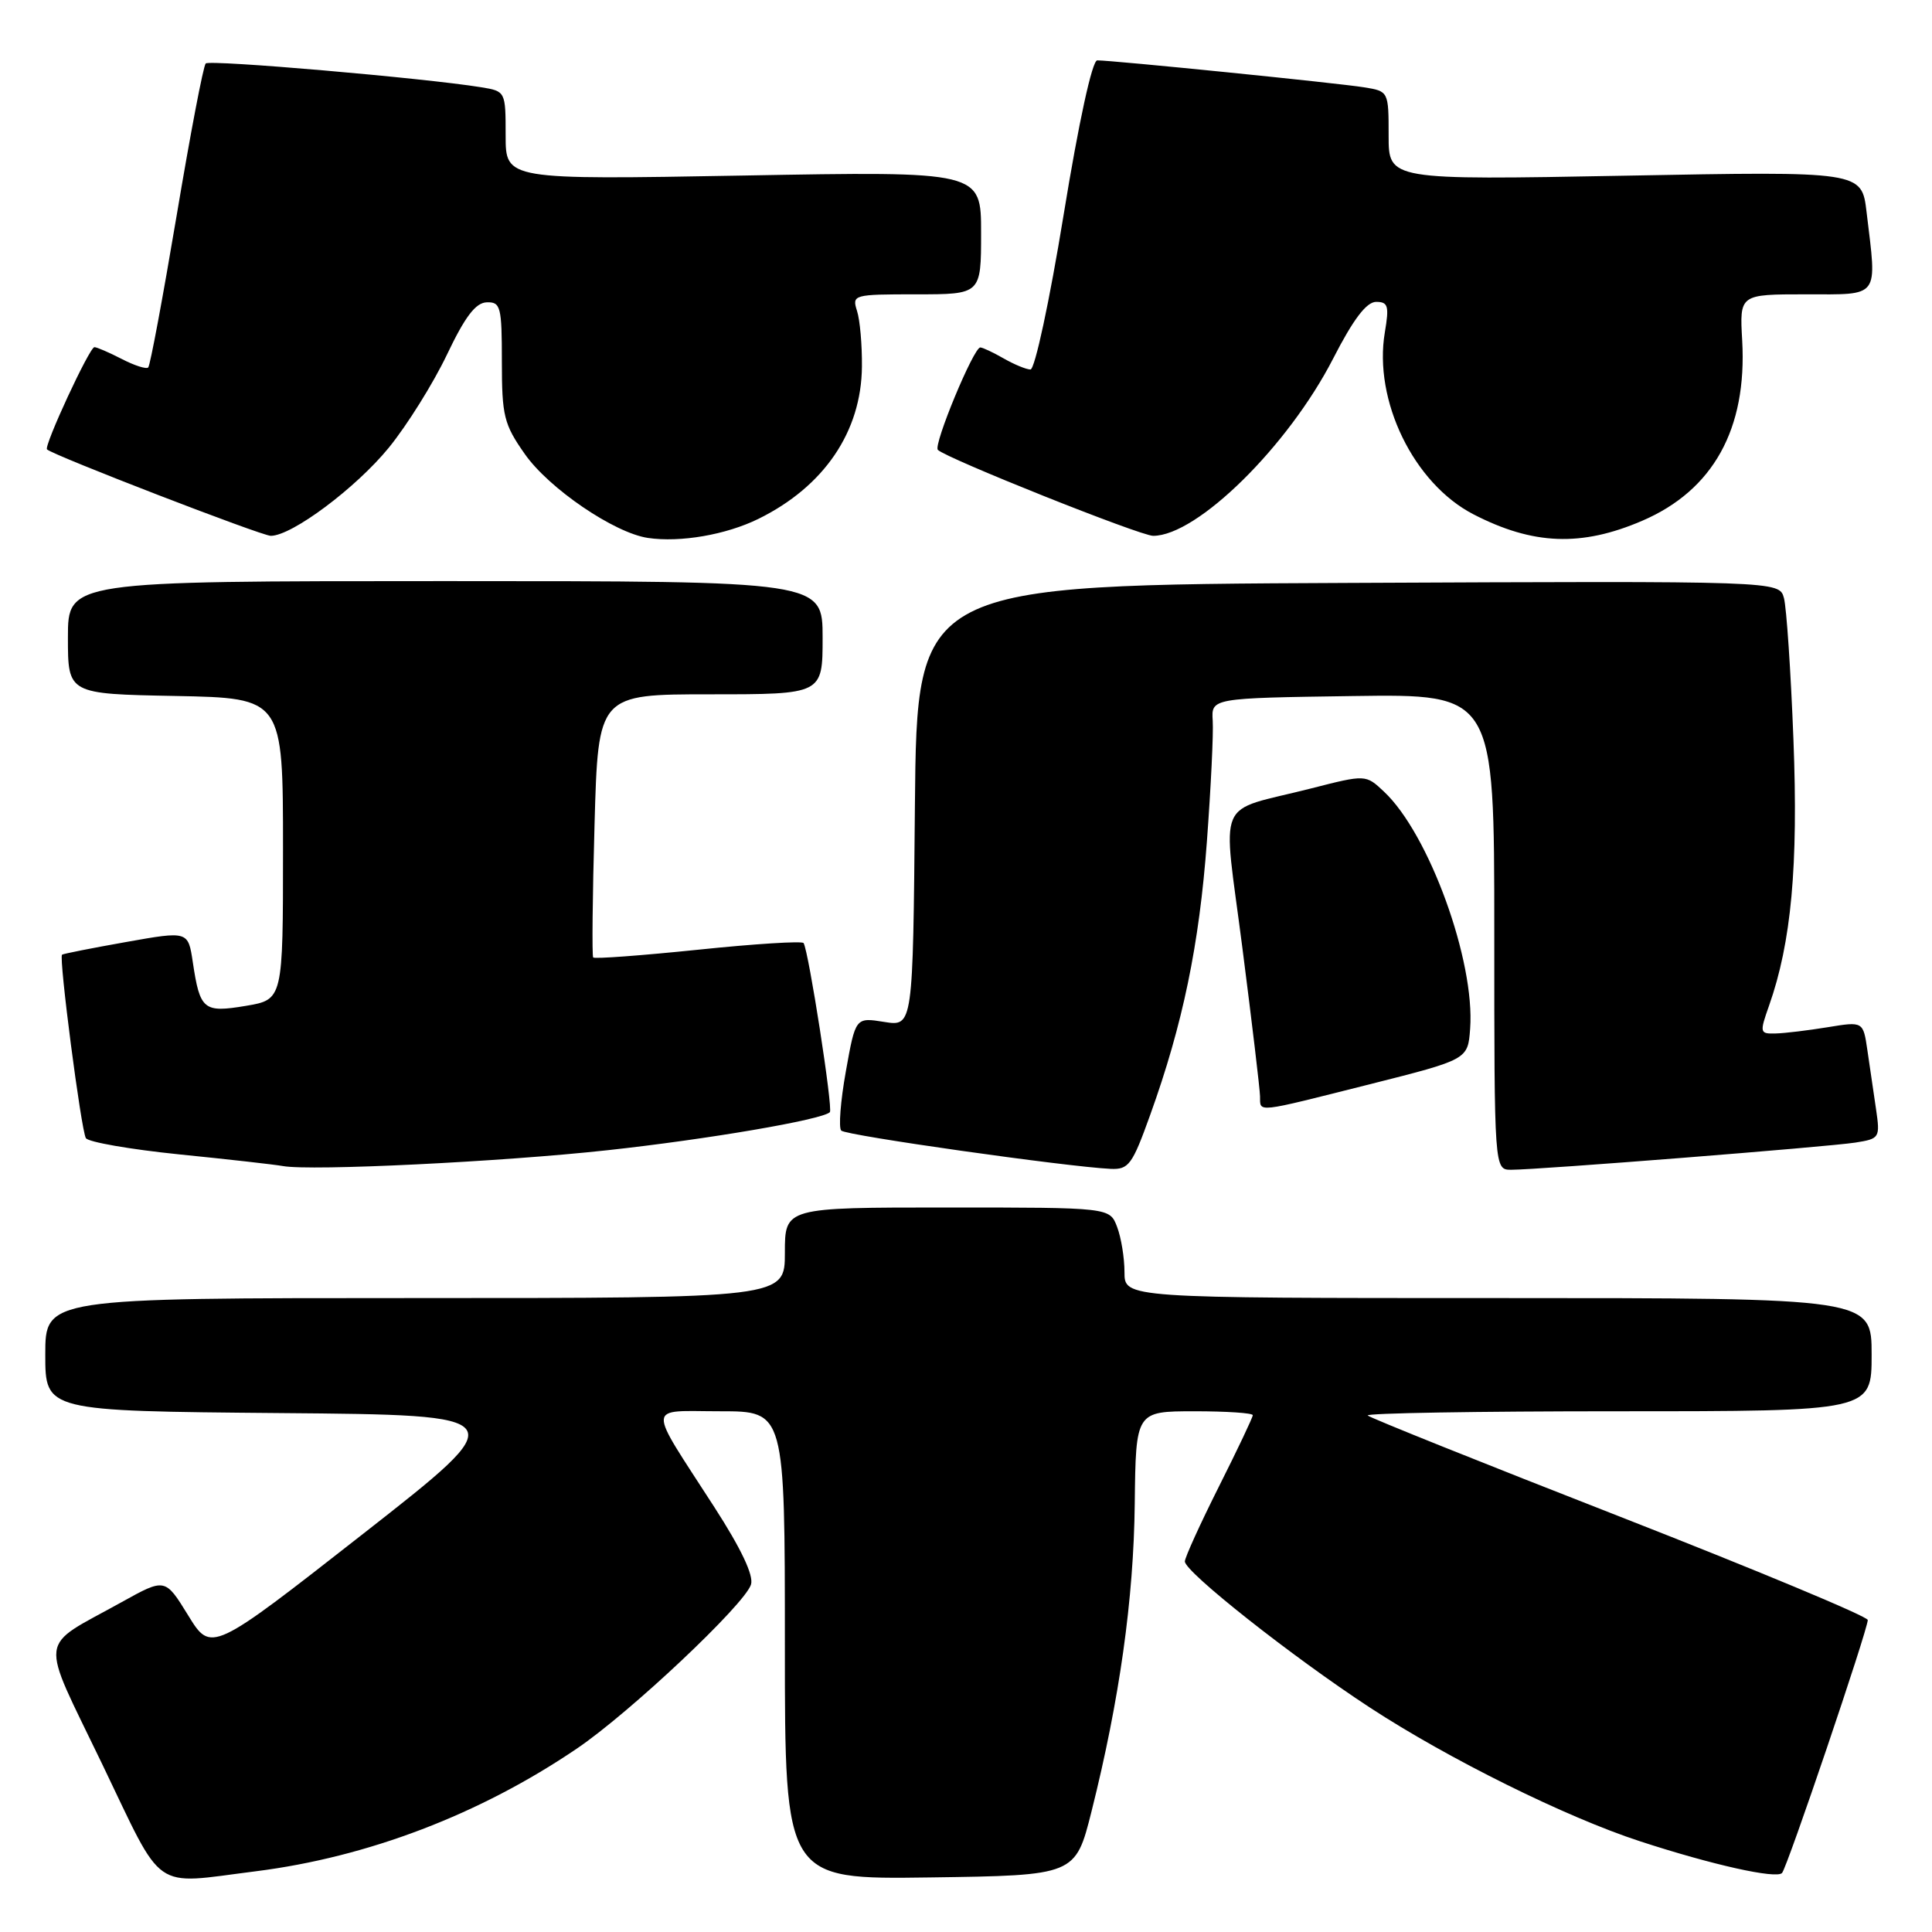 <?xml version="1.0" encoding="UTF-8" standalone="no"?>
<!DOCTYPE svg PUBLIC "-//W3C//DTD SVG 1.1//EN" "http://www.w3.org/Graphics/SVG/1.1/DTD/svg11.dtd" >
<svg xmlns="http://www.w3.org/2000/svg" xmlns:xlink="http://www.w3.org/1999/xlink" version="1.1" viewBox="0 0 256 256">
 <g >
 <path fill="currentColor"
d=" M 33.85 247.96 C 48.72 246.09 63.59 240.42 76.46 231.68 C 83.47 226.93 98.68 212.60 99.51 209.96 C 99.89 208.76 98.21 205.21 94.64 199.68 C 85.63 185.71 85.55 187.00 95.46 187.00 C 104.00 187.00 104.00 187.00 104.00 218.02 C 104.00 249.04 104.00 249.04 123.25 248.77 C 142.50 248.50 142.50 248.50 144.64 239.99 C 148.34 225.23 150.22 211.90 150.36 199.25 C 150.50 187.01 150.50 187.01 158.25 187.00 C 162.51 187.00 166.00 187.23 166.00 187.52 C 166.00 187.81 163.98 192.07 161.50 197.00 C 159.03 201.93 157.00 206.38 157.00 206.90 C 157.00 208.29 171.20 219.51 181.50 226.25 C 191.93 233.07 207.53 240.80 217.34 243.99 C 226.86 247.10 235.38 249.00 236.13 248.18 C 236.82 247.43 247.47 216.00 247.49 214.66 C 247.49 214.19 232.71 208.03 214.64 200.96 C 196.57 193.90 181.53 187.87 181.23 187.56 C 180.92 187.25 195.82 187.00 214.33 187.00 C 248.00 187.00 248.00 187.00 248.00 179.50 C 248.00 172.00 248.00 172.00 198.50 172.00 C 149.00 172.00 149.00 172.00 149.00 168.57 C 149.00 166.68 148.56 163.98 148.02 162.57 C 147.05 160.00 147.05 160.00 125.52 160.00 C 104.00 160.00 104.00 160.00 104.00 166.00 C 104.00 172.00 104.00 172.00 55.00 172.00 C 6.00 172.00 6.00 172.00 6.00 179.49 C 6.00 186.97 6.00 186.97 37.11 187.24 C 68.22 187.50 68.22 187.50 48.10 203.25 C 27.98 219.00 27.98 219.00 24.93 214.04 C 21.88 209.09 21.88 209.09 16.12 212.29 C 4.90 218.53 5.16 216.33 13.54 233.75 C 21.83 250.99 19.99 249.70 33.85 247.96 Z  M 80.50 152.41 C 93.74 150.97 108.95 148.37 109.96 147.37 C 110.40 146.93 107.16 126.07 106.48 124.96 C 106.29 124.67 100.02 125.06 92.53 125.84 C 85.04 126.61 78.77 127.08 78.60 126.87 C 78.43 126.67 78.51 118.74 78.78 109.25 C 79.26 92.00 79.26 92.00 94.13 92.00 C 109.00 92.00 109.00 92.00 109.00 84.50 C 109.00 77.00 109.00 77.00 59.00 77.00 C 9.00 77.00 9.00 77.00 9.00 84.47 C 9.00 91.95 9.00 91.95 23.25 92.22 C 37.50 92.50 37.50 92.50 37.50 112.48 C 37.50 132.45 37.50 132.45 32.59 133.28 C 26.97 134.22 26.50 133.83 25.55 127.51 C 24.93 123.36 24.93 123.36 16.72 124.82 C 12.20 125.62 8.37 126.38 8.22 126.50 C 7.77 126.86 10.75 149.78 11.38 150.81 C 11.70 151.33 17.26 152.30 23.73 152.96 C 30.21 153.61 36.40 154.31 37.50 154.51 C 41.23 155.18 66.42 153.95 80.50 152.41 Z  M 152.40 147.75 C 156.73 135.73 158.91 125.18 159.92 111.50 C 160.45 104.35 160.80 97.15 160.69 95.50 C 160.50 92.50 160.50 92.50 179.25 92.23 C 198.00 91.96 198.00 91.96 198.00 123.48 C 198.00 155.00 198.00 155.00 200.25 155.00 C 203.85 155.00 242.16 151.97 245.83 151.40 C 249.07 150.89 249.14 150.78 248.58 146.94 C 248.26 144.77 247.75 141.28 247.44 139.17 C 246.88 135.34 246.88 135.34 242.19 136.11 C 239.61 136.53 236.51 136.91 235.29 136.94 C 233.17 137.00 233.14 136.85 234.41 133.25 C 237.36 124.89 238.29 114.75 237.64 98.00 C 237.29 88.92 236.72 80.48 236.38 79.24 C 235.76 76.98 235.76 76.98 178.63 77.24 C 121.50 77.50 121.50 77.50 121.23 106.76 C 120.97 136.02 120.97 136.02 117.16 135.41 C 113.36 134.80 113.36 134.80 112.08 141.96 C 111.37 145.91 111.10 149.44 111.47 149.81 C 112.11 150.46 141.34 154.60 147.15 154.88 C 149.56 154.99 150.03 154.35 152.40 147.75 Z  M 181.50 143.67 C 194.50 140.39 194.50 140.39 194.80 136.32 C 195.47 127.34 189.35 110.49 183.39 104.90 C 180.97 102.62 180.97 102.62 173.73 104.47 C 160.86 107.75 162.00 105.11 164.63 125.66 C 165.89 135.47 166.94 144.29 166.96 145.25 C 167.01 147.45 166.13 147.54 181.50 143.67 Z  M 100.50 68.75 C 109.19 64.47 114.14 57.20 114.21 48.57 C 114.24 45.72 113.95 42.40 113.56 41.20 C 112.88 39.05 113.06 39.00 121.43 39.00 C 130.00 39.00 130.00 39.00 130.00 30.85 C 130.00 22.69 130.00 22.69 98.50 23.26 C 67.00 23.82 67.00 23.82 67.00 17.96 C 67.00 12.11 66.99 12.09 63.75 11.56 C 56.22 10.34 27.78 7.88 27.26 8.41 C 26.94 8.72 25.21 17.81 23.40 28.60 C 21.58 39.40 19.90 48.44 19.64 48.69 C 19.39 48.94 17.82 48.44 16.14 47.57 C 14.47 46.71 12.83 46.00 12.51 46.00 C 11.86 46.00 5.78 59.12 6.23 59.55 C 7.06 60.34 34.66 71.00 35.88 71.00 C 38.68 71.00 47.17 64.65 51.52 59.32 C 53.94 56.35 57.39 50.82 59.21 47.02 C 61.62 41.95 63.03 40.10 64.50 40.06 C 66.34 40.00 66.50 40.65 66.50 47.91 C 66.50 55.11 66.77 56.22 69.54 60.16 C 72.73 64.72 81.39 70.62 85.86 71.28 C 90.14 71.91 96.21 70.86 100.50 68.75 Z  M 217.59 69.01 C 227.00 64.97 231.51 56.84 230.85 45.12 C 230.50 39.00 230.50 39.00 239.25 39.00 C 249.20 39.00 248.72 39.65 247.33 28.10 C 246.69 22.69 246.69 22.69 215.34 23.28 C 184.00 23.86 184.00 23.86 184.00 17.97 C 184.00 12.11 183.99 12.09 180.75 11.57 C 177.40 11.02 147.37 7.99 145.39 8.00 C 144.72 8.00 142.94 16.17 140.93 28.50 C 139.06 39.95 137.12 48.98 136.54 48.96 C 135.97 48.95 134.38 48.29 133.00 47.50 C 131.62 46.71 130.23 46.05 129.90 46.04 C 129.03 45.98 123.64 58.98 124.27 59.61 C 125.41 60.74 151.09 71.00 152.80 71.00 C 158.63 71.00 170.69 59.12 176.65 47.51 C 179.32 42.30 181.06 40.01 182.34 40.00 C 183.93 40.00 184.09 40.54 183.50 44.03 C 181.97 53.06 187.32 64.06 195.24 68.15 C 203.13 72.22 209.54 72.47 217.59 69.01 Z "/>
</g>
</svg>